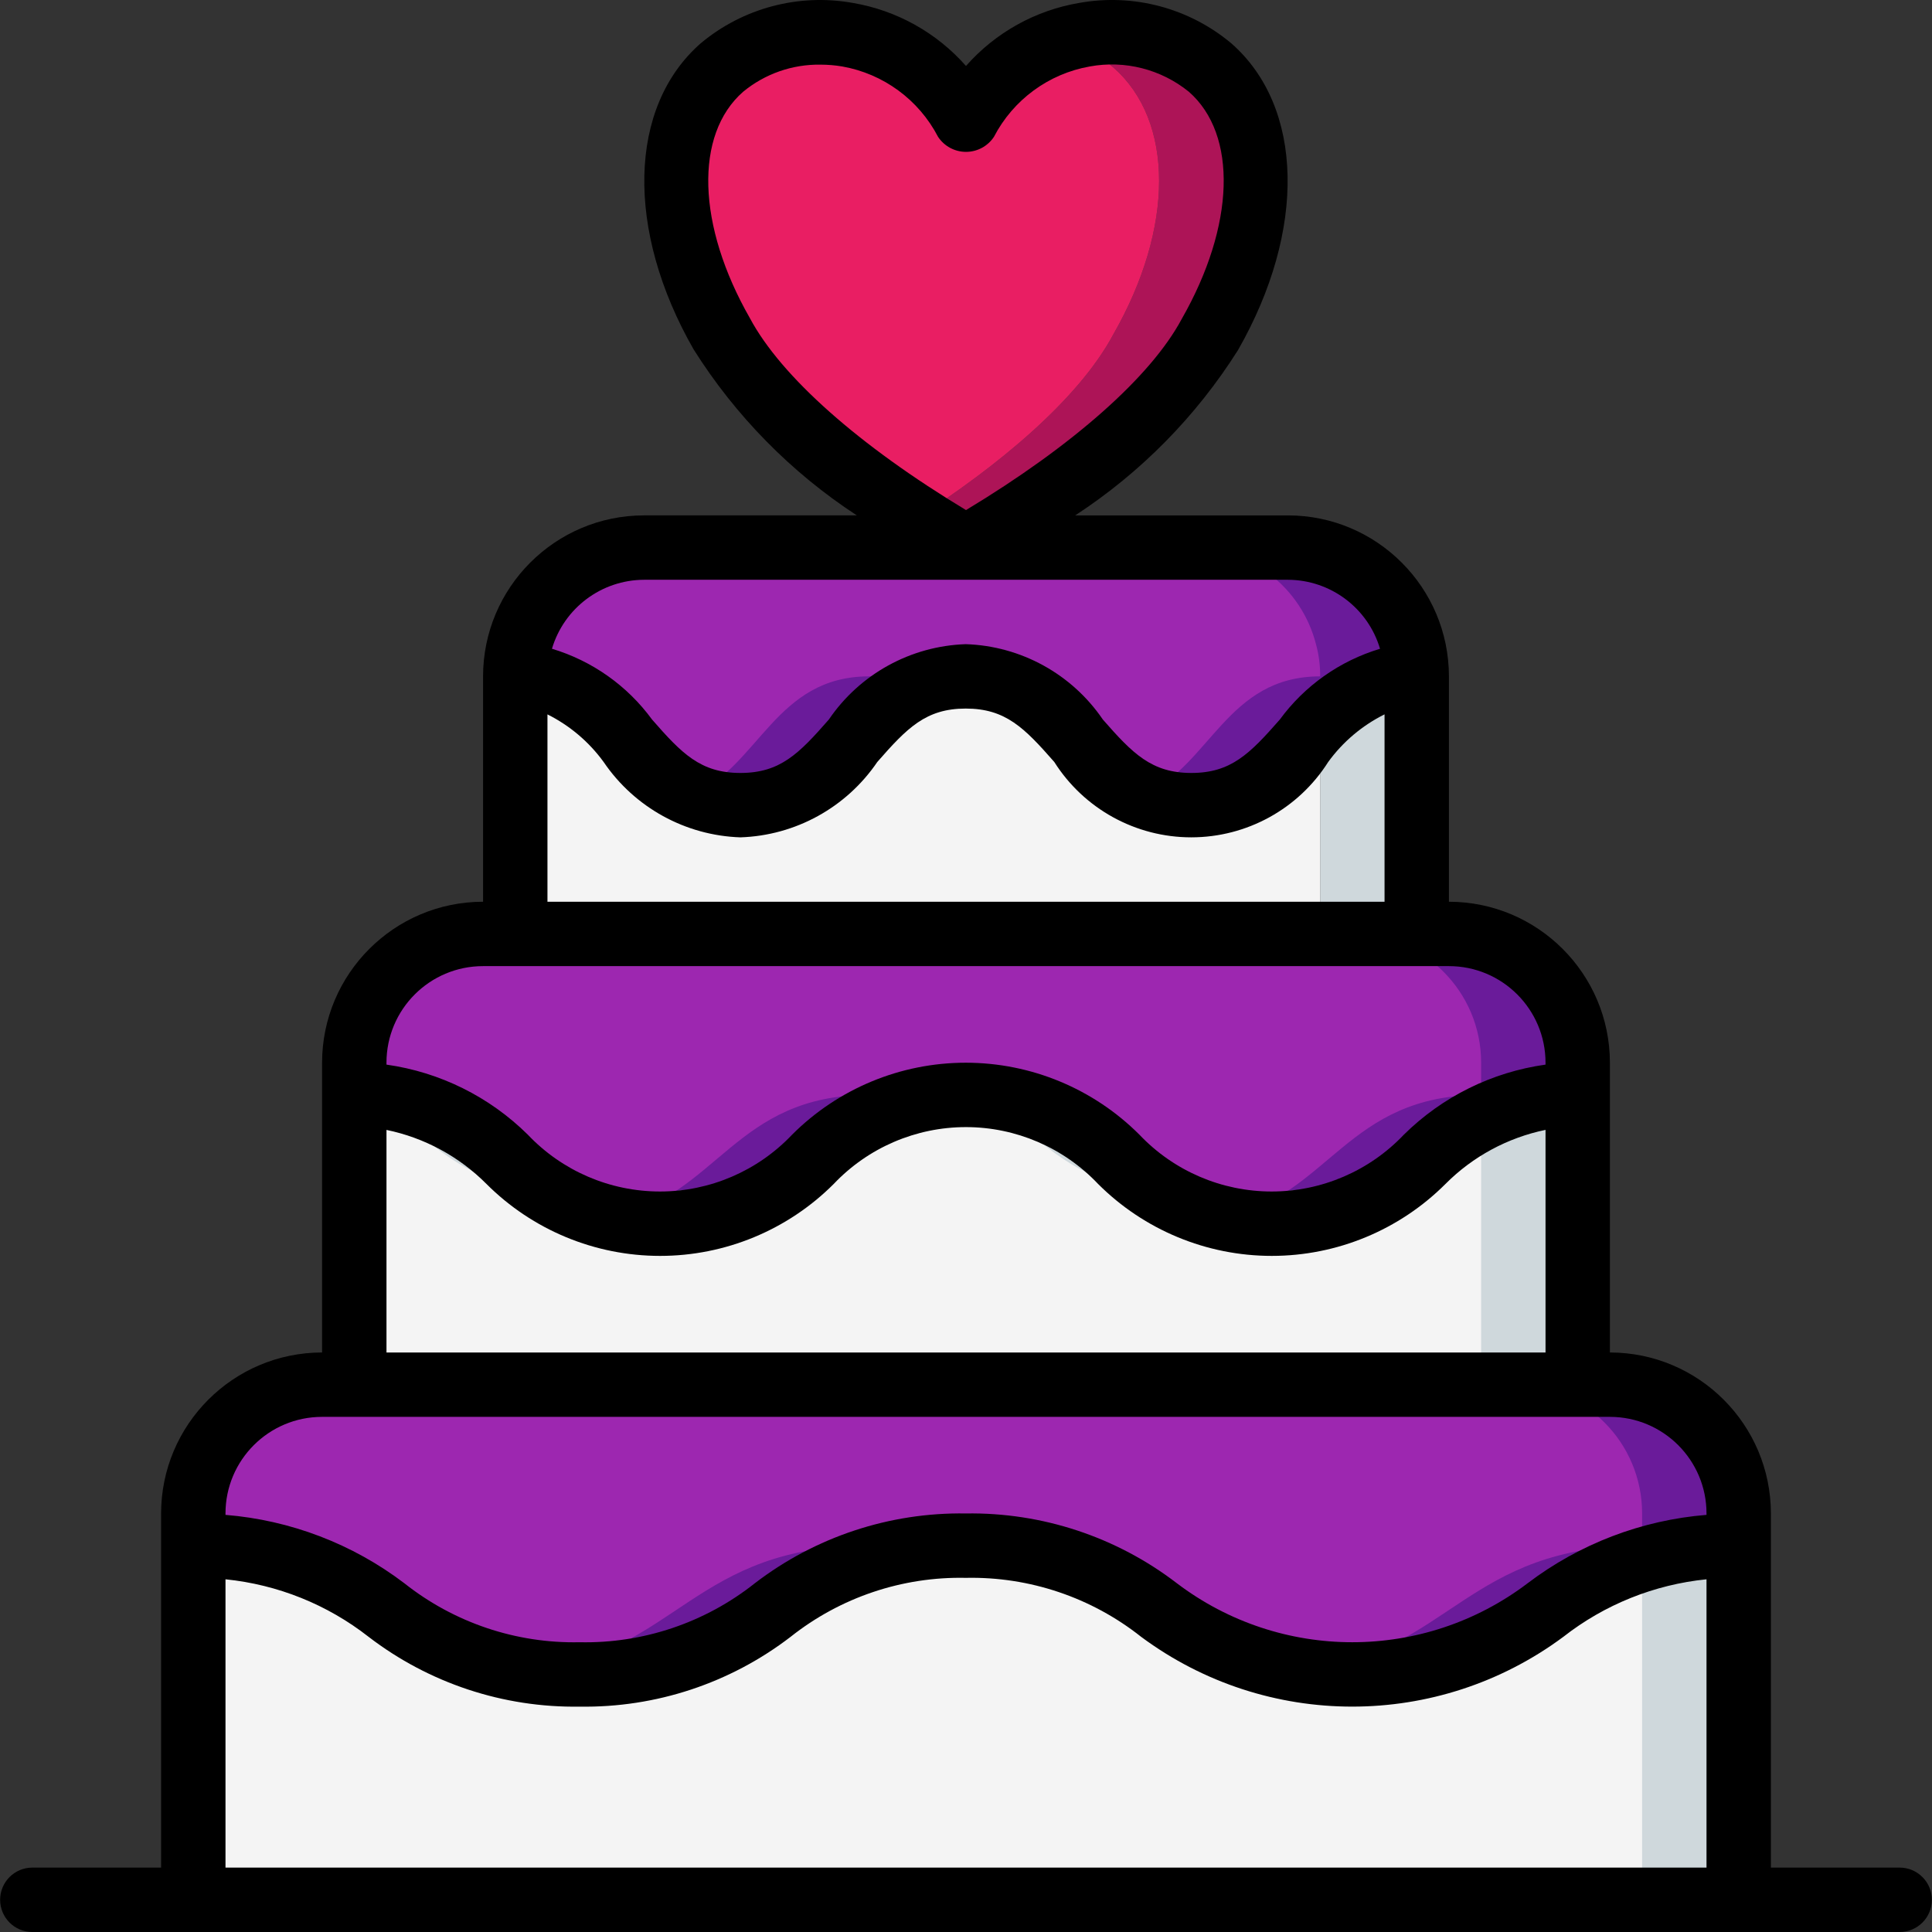 <?xml version="1.0" encoding="iso-8859-1"?>
<!-- Generator: Adobe Illustrator 21.0.0, SVG Export Plug-In . SVG Version: 6.00 Build 0)  -->
<svg version="1.1" id="Capa_1" xmlns="http://www.w3.org/2000/svg" xmlns:xlink="http://www.w3.org/1999/xlink" x="0px" y="0px"
	 viewBox="0 0 512.068 512.068" style="enable-background:new 0 0 512.068 512.068;" xml:space="preserve">
<rect x="0" y="0" width="512.068" height="512.068" fill="#333333" stroke="none"/>
<g transform="translate(0 -1)">
	<g transform="translate(6 1)">
		<g>
			<path style="fill:#CFD8DC;" d="M454.834,401.135v102.4h-409.6v-102.4c46.507,0,50.773,28.16,89.6,33.365
				c4.245,0.534,8.521,0.791,12.8,0.768c46.592,0,50.773-28.245,89.6-33.28c4.21-0.608,8.461-0.893,12.715-0.853
				c46.592,0,50.859,28.16,89.685,33.365c4.245,0.534,8.521,0.791,12.8,0.768c40.875,0,49.067-21.76,76.8-30.464
				C437.516,402.216,446.159,400.978,454.834,401.135z"/>
			<path style="fill:#6A1B9A;" d="M454.834,401.135v8.533c-51.2,0-51.2,34.133-102.4,34.133c-4.279,0.023-8.555-0.234-12.8-0.768
				c-38.827-5.205-43.093-33.365-89.685-33.365c-4.254-0.04-8.504,0.246-12.715,0.853c-38.827,5.035-43.008,33.28-89.6,33.28
				c-4.279,0.023-8.555-0.234-12.8-0.768c-38.827-5.205-43.093-33.365-89.6-33.365v-8.533c0-18.851,15.282-34.133,34.133-34.133
				h341.333C439.552,367.002,454.834,382.284,454.834,401.135z"/>
			<path style="fill:#CFD8DC;" d="M412.167,281.668v85.333H87.901v-85.333c35.755,0,39.936,26.539,68.267,32.853
				c4.212,0.858,8.501,1.287,12.8,1.28c35.755,0,39.936-26.539,68.181-32.768c4.202-0.931,8.496-1.389,12.8-1.365
				c35.84,0,40.021,26.539,68.352,32.853c4.212,0.858,8.501,1.287,12.8,1.28c29.525,0,37.547-18.176,55.467-27.989
				C394.409,283.54,403.241,281.42,412.167,281.668z"/>
			<path style="fill:#6A1B9A;" d="M412.167,281.668v8.533c-40.533,0-40.533,34.133-81.067,34.133
				c-4.299,0.007-8.587-0.422-12.8-1.28c-28.331-6.315-32.512-32.853-68.352-32.853c-4.304-0.024-8.598,0.434-12.8,1.365
				c-28.245,6.229-32.427,32.768-68.181,32.768c-4.299,0.007-8.588-0.422-12.8-1.28c-28.331-6.315-32.512-32.853-68.267-32.853
				v-8.533c0-18.851,15.282-34.133,34.133-34.133h256C396.885,247.535,412.167,262.817,412.167,281.668z"/>
			<path style="fill:#CFD8DC;" d="M369.501,179.268v68.267h-25.6v-64.427c5.978-7.487,14.917-12.003,24.491-12.373
				C369.154,173.514,369.527,176.386,369.501,179.268z"/>
			<g>
				<path style="fill:#F4F4F4;" d="M429.234,404.804v98.731h-384v-98.731c27.733,8.704,35.925,30.464,76.8,30.464
					c4.279,0.023,8.555-0.234,12.8-0.768c4.245,0.534,8.521,0.791,12.8,0.768c46.592,0,50.773-28.245,89.6-33.28
					c38.827,5.12,43.093,33.28,89.6,33.28c4.279,0.023,8.555-0.234,12.8-0.768c4.245,0.534,8.521,0.791,12.8,0.768
					C393.309,435.268,401.501,413.508,429.234,404.804z"/>
				<path style="fill:#F4F4F4;" d="M386.567,287.812v79.189H87.901v-79.189c17.92,9.813,25.941,27.989,55.467,27.989
					c4.299,0.007,8.587-0.422,12.8-1.28c4.212,0.858,8.501,1.287,12.8,1.28c35.755,0,39.936-26.539,68.181-32.768
					c28.416,6.229,32.597,32.768,68.352,32.768c4.299,0.007,8.588-0.422,12.8-1.28c4.212,0.858,8.501,1.287,12.8,1.28
					C360.626,315.802,368.647,297.626,386.567,287.812z"/>
				<path style="fill:#F4F4F4;" d="M343.901,183.108v64.427H130.566l0.001-68.267c-0.026-2.882,0.347-5.754,1.109-8.533
					c23.893,0.683,28.16,23.723,45.739,31.573c4.032,1.766,8.399,2.639,12.8,2.56c24.832,0,29.013-23.637,46.933-31.573
					c4.032-1.766,8.399-2.639,12.8-2.56c24.832,0,29.013,23.637,46.933,31.573c4.062,1.766,8.457,2.639,12.885,2.56
					C327.517,204.868,334.685,192.836,343.901,183.108z"/>
			</g>
			<path style="fill:#6A1B9A;" d="M369.501,179.268c-29.867,0-29.867,34.133-59.733,34.133c-4.401,0.079-8.768-0.794-12.8-2.56
				c-18.005-7.936-22.101-31.573-47.019-31.573c-4.401-0.079-8.768,0.794-12.8,2.56c-17.92,7.936-22.101,31.573-46.933,31.573
				c-4.401,0.079-8.768-0.794-12.8-2.56c-17.835-7.936-22.016-31.573-46.848-31.573c-0.026-2.882,0.347-5.754,1.109-8.533
				c3.867-15.075,17.46-25.613,33.024-25.6h170.667c15.564-0.013,29.157,10.525,33.024,25.6
				C369.154,173.514,369.527,176.386,369.501,179.268z"/>
			<g>
				<path style="fill:#9D27B0;" d="M429.234,401.135v8.533c-46.507,0-50.773,28.16-89.6,33.365
					c-38.827-5.205-43.093-33.365-89.685-33.365c-4.254-0.04-8.504,0.246-12.715,0.853c-4.268-0.607-8.575-0.893-12.885-0.853
					c-46.421,0-50.688,28.16-89.515,33.365c-38.827-5.205-43.093-33.365-89.6-33.365v-8.533c0-18.851,15.282-34.133,34.133-34.133
					h315.733C413.952,367.002,429.234,382.284,429.234,401.135z"/>
				<path style="fill:#9D27B0;" d="M386.567,281.668v8.533c-35.755,0-39.936,26.539-68.267,32.853
					c-28.331-6.315-32.512-32.853-68.352-32.853c-4.304-0.024-8.598,0.434-12.8,1.365c-4.202-0.931-8.496-1.389-12.8-1.365
					c-35.669,0-39.851,26.539-68.181,32.853c-28.331-6.315-32.512-32.853-68.267-32.853v-8.533
					c0-18.851,15.282-34.133,34.133-34.133h230.4C371.285,247.535,386.567,262.817,386.567,281.668z"/>
				<path style="fill:#9D27B0;" d="M343.901,179.268c-24.832,0-29.013,23.637-46.933,31.573
					c-18.005-7.936-22.101-31.573-47.019-31.573c-4.401-0.079-8.768,0.794-12.8,2.56c-4.032-1.766-8.399-2.639-12.8-2.56
					c-24.832,0-29.013,23.637-46.933,31.573c-17.835-7.936-22.016-31.573-46.848-31.573c-0.026-2.882,0.347-5.754,1.109-8.533
					c3.867-15.075,17.46-25.613,33.024-25.6h145.067c15.564-0.013,29.157,10.525,33.024,25.6
					C343.554,173.514,343.927,176.386,343.901,179.268z"/>
			</g>
		</g>
		<path style="fill:#AD1457;" d="M314.717,88.559c-11.349,21.248-40.448,42.411-64.683,56.576c-4.181-2.475-8.448-5.035-12.8-7.936
			c20.907-13.483,42.496-31.061,51.883-48.64c16.128-28.245,16.128-56.491,0-70.656c-3.9-3.314-8.428-5.81-13.312-7.339
			c13.375-4.323,28.03-1.559,38.912,7.339C330.845,32.068,330.845,60.314,314.717,88.559z"/>
		<path style="fill:#E91E63;" d="M289.117,88.559c-9.387,17.579-30.976,35.157-51.883,48.64
			c-20.907-13.483-42.496-31.061-51.883-48.64c-16.128-28.245-16.128-56.491,0-70.656c3.9-3.314,8.428-5.81,13.312-7.339
			c13.186-4.198,27.591-1.681,38.571,6.741c5.24,3.984,9.598,9.011,12.8,14.763c5.514-10.208,14.74-17.907,25.771-21.504
			c4.884,1.529,9.412,4.025,13.312,7.339C305.245,32.068,305.245,60.314,289.117,88.559z"/>
	</g>
	<path d="M503.501,496.002h-34.133v-93.867c-0.028-23.552-19.114-42.638-42.667-42.667v-76.8
		c-0.028-23.552-19.114-42.638-42.667-42.667v-59.733c-0.028-23.552-19.114-42.638-42.667-42.667h-56.38
		c17.355-11.327,32.065-26.26,43.127-43.785c18.193-31.812,17.476-64.503-1.792-81.357c-11.185-9.349-25.938-13.262-40.286-10.684
		c-11.62,1.968-22.211,7.866-30.003,16.708c-7.793-8.84-18.384-14.738-30.003-16.708c-14.348-2.571-29.098,1.341-40.286,10.684
		c-19.268,16.853-19.985,49.545-1.911,81.135c11.086,17.609,25.84,32.619,43.255,44.006h-56.388
		c-23.552,0.028-42.638,19.114-42.667,42.667v59.733c-23.552,0.028-42.638,19.114-42.667,42.667v76.8
		c-23.552,0.028-42.638,19.114-42.667,42.667v93.867H8.567c-4.713,0-8.533,3.821-8.533,8.533s3.821,8.533,8.533,8.533h494.933
		c4.713,0,8.533-3.821,8.533-8.533S508.214,496.002,503.501,496.002z M198.767,85.343c-14.046-24.542-14.763-48.691-1.792-60.032
		c5.769-4.752,13.041-7.296,20.514-7.177c1.916,0.002,3.828,0.162,5.717,0.478c10.914,1.924,20.311,8.82,25.421,18.654
		c1.643,2.489,4.425,3.986,7.407,3.986c2.982,0,5.764-1.497,7.407-3.986c5.108-9.836,14.506-16.732,25.421-18.654
		c9.302-1.699,18.883,0.748,26.231,6.699c12.971,11.341,12.254,35.49-1.886,60.237c-8.158,15.275-28.86,33.587-57.173,50.645
		C227.746,119.153,207.036,100.823,198.767,85.343z M170.701,154.668h170.667c11.28,0.04,21.199,7.472,24.405,18.287
		c-10.665,3.199-19.995,9.79-26.573,18.773c-7.919,9.02-12.911,14.14-23.433,14.14c-10.522,0-15.548-5.12-23.458-14.157
		c-8.229-12.081-21.734-19.504-36.343-19.977c-14.59,0.485-28.072,7.907-36.284,19.977c-7.91,9.037-12.894,14.157-23.441,14.157
		c-10.547,0-15.514-5.12-23.407-14.148c-6.567-8.98-15.885-15.571-26.539-18.773C149.505,162.135,159.423,154.707,170.701,154.668z
		 M145.101,190.346c5.898,2.95,11.001,7.272,14.882,12.604c8.197,12.074,21.673,19.501,36.258,19.985
		c14.591-0.48,28.075-7.904,36.284-19.977c7.91-9.037,12.894-14.157,23.441-14.157s15.548,5.12,23.467,14.157
		c7.88,12.437,21.578,19.974,36.301,19.974s28.421-7.537,36.301-19.974c3.889-5.348,9.012-9.678,14.933-12.621v49.664H145.101
		V190.346z M128.034,257.068h256c14.138,0,25.6,11.462,25.6,25.6v0.503c-14.19,1.982-27.359,8.495-37.547,18.569
		c-9.121,9.615-21.793,15.061-35.046,15.061s-25.925-5.445-35.046-15.061c-12.204-12.212-28.76-19.073-46.025-19.073
		s-33.821,6.861-46.025,19.073c-9.113,9.615-21.778,15.061-35.025,15.061c-13.247,0-25.912-5.446-35.025-15.061
		c-10.164-10.059-23.302-16.571-37.461-18.569v-0.503C102.434,268.53,113.896,257.068,128.034,257.068z M102.434,300.477
		c10.046,2.069,19.261,7.049,26.496,14.319c12.204,12.212,28.76,19.073,46.025,19.073s33.821-6.861,46.025-19.073
		c9.114-9.616,21.781-15.062,35.029-15.062c13.249,0,25.915,5.446,35.029,15.062c12.211,12.212,28.772,19.072,46.042,19.072
		c17.269,0,33.831-6.861,46.042-19.072c7.242-7.272,16.462-12.254,26.513-14.327v58.999h-307.2V300.477z M85.367,376.535h341.333
		c14.138,0,25.6,11.462,25.6,25.6v0.375c-17.21,1.393-33.661,7.682-47.411,18.125c-27.482,20.843-65.48,20.843-92.962,0
		c-16.029-12.298-35.744-18.817-55.945-18.5c-20.192-0.315-39.899,6.205-55.919,18.5c-13.185,10.457-29.605,15.985-46.43,15.633
		c-16.835,0.355-33.267-5.173-46.464-15.633c-13.748-10.441-30.196-16.73-47.403-18.125v-0.375
		C59.767,387.996,71.229,376.535,85.367,376.535z M59.767,496.002v-76.416c13.831,1.396,26.983,6.683,37.931,15.249
		c16.027,12.296,35.738,18.815,55.936,18.5c20.19,0.314,39.893-6.206,55.91-18.5c13.188-10.458,29.611-15.987,46.438-15.633
		c16.838-0.355,33.273,5.173,46.473,15.633c33.223,24.662,78.675,24.662,111.898,0c10.953-8.568,24.111-13.855,37.948-15.249v76.416
		H59.767z"/>
</g>
<g>
</g>
<g>
</g>
<g>
</g>
<g>
</g>
<g>
</g>
<g>
</g>
<g>
</g>
<g>
</g>
<g>
</g>
<g>
</g>
<g>
</g>
<g>
</g>
<g>
</g>
<g>
</g>
<g>
</g>
</svg>
